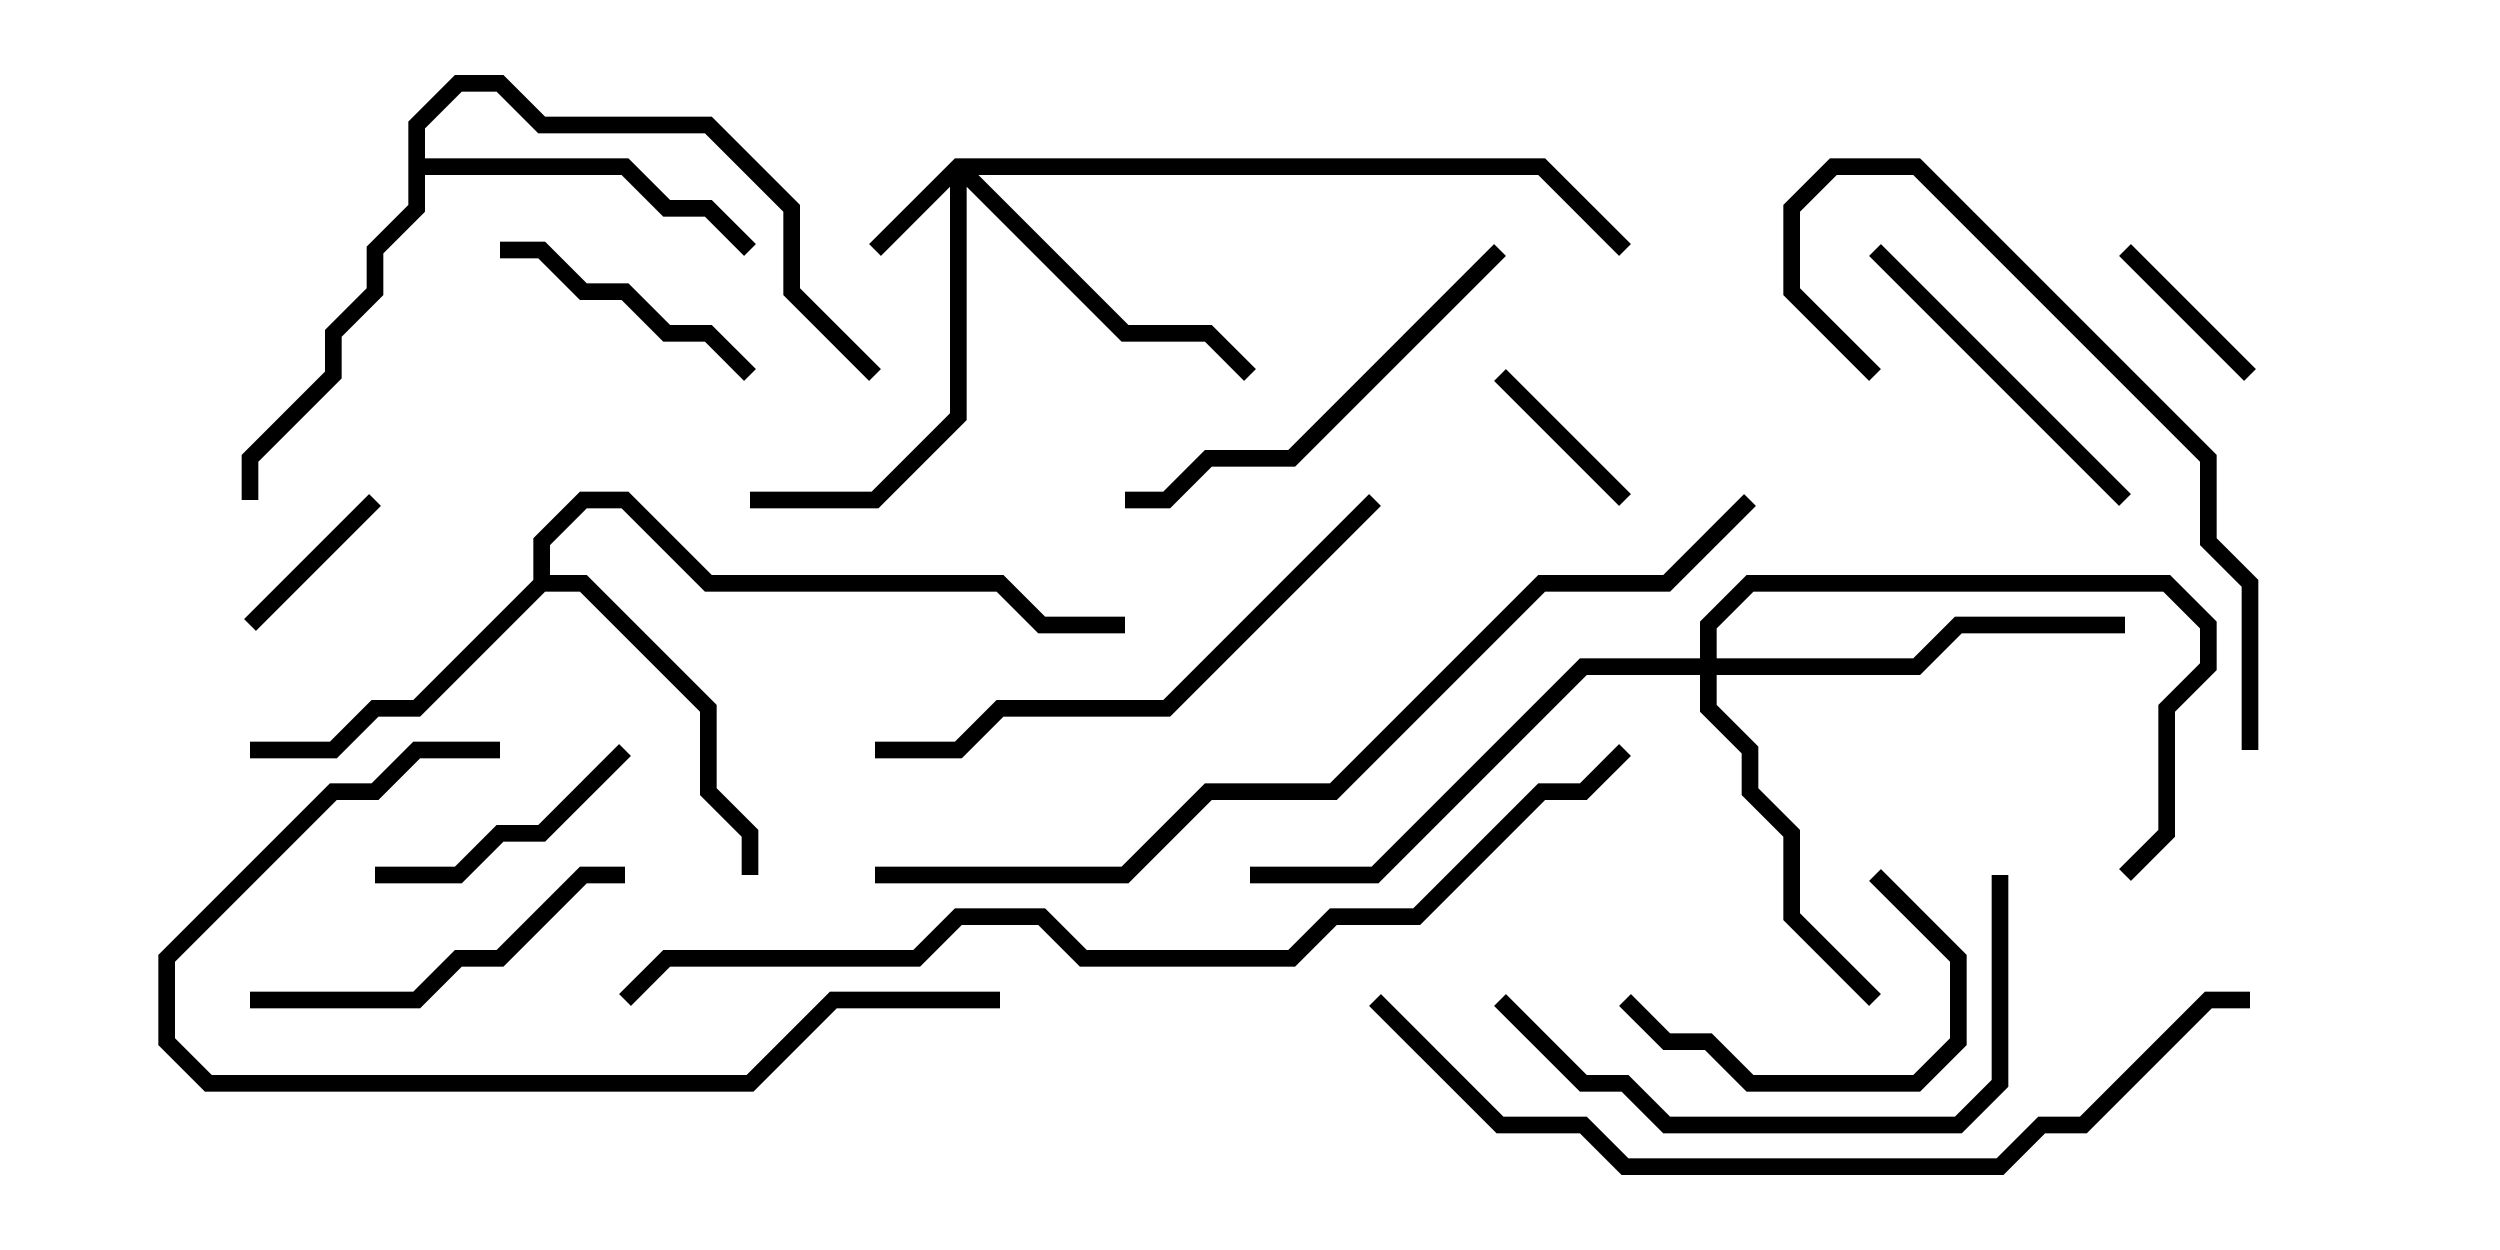 <svg version="1.1" width="30" height="15" xmlns="http://www.w3.org/2000/svg"><path d="M6.4,6.959L6.4,6.459L6.959,5.9L7.541,5.9L8.541,6.9L12.041,6.9L12.541,7.4L13.5,7.4L13.5,7.6L12.459,7.6L11.959,7.1L8.459,7.1L7.459,6.1L7.041,6.1L6.6,6.541L6.6,6.9L7.041,6.9L8.6,8.459L8.6,9.459L9.1,9.959L9.1,10.5L8.9,10.5L8.9,10.041L8.4,9.541L8.4,8.541L6.959,7.1L6.541,7.1L5.041,8.6L4.541,8.6L4.041,9.1L3,9.1L3,8.9L3.959,8.9L4.459,8.4L4.959,8.4z" stroke="none"/><path d="M4.9,1.459L5.459,0.9L6.041,0.9L6.541,1.4L8.541,1.4L9.6,2.459L9.6,3.459L10.571,4.429L10.429,4.571L9.4,3.541L9.4,2.541L8.459,1.6L6.459,1.6L5.959,1.1L5.541,1.1L5.1,1.541L5.1,1.9L7.541,1.9L8.041,2.4L8.541,2.4L9.071,2.929L8.929,3.071L8.459,2.6L7.959,2.6L7.459,2.1L5.1,2.1L5.1,2.541L4.6,3.041L4.6,3.541L4.1,4.041L4.1,4.541L3.1,5.541L3.1,6L2.9,6L2.9,5.459L3.9,4.459L3.9,3.959L4.4,3.459L4.4,2.959L4.9,2.459z" stroke="none"/><path d="M11.459,1.9L18.541,1.9L19.571,2.929L19.429,3.071L18.459,2.1L11.741,2.1L13.541,3.9L14.541,3.9L15.071,4.429L14.929,4.571L14.459,4.1L13.459,4.1L11.6,2.241L11.6,5.041L10.541,6.1L9,6.1L9,5.9L10.459,5.9L11.4,4.959L11.4,2.241L10.571,3.071L10.429,2.929z" stroke="none"/><path d="M20.4,7.9L20.4,7.459L20.959,6.9L26.041,6.9L26.6,7.459L26.6,8.041L26.1,8.541L26.1,10.041L25.571,10.571L25.429,10.429L25.9,9.959L25.9,8.459L26.4,7.959L26.4,7.541L25.959,7.1L21.041,7.1L20.6,7.541L20.6,7.9L22.959,7.9L23.459,7.4L25.5,7.4L25.5,7.6L23.541,7.6L23.041,8.1L20.6,8.1L20.6,8.459L21.1,8.959L21.1,9.459L21.6,9.959L21.6,10.959L22.571,11.929L22.429,12.071L21.4,11.041L21.4,10.041L20.9,9.541L20.9,9.041L20.4,8.541L20.4,8.1L19.041,8.1L16.541,10.6L15,10.6L15,10.4L16.459,10.4L18.959,7.9z" stroke="none"/><path d="M17.929,4.571L18.071,4.429L19.571,5.929L19.429,6.071z" stroke="none"/><path d="M25.429,3.071L25.571,2.929L27.071,4.429L26.929,4.571z" stroke="none"/><path d="M4.429,5.929L4.571,6.071L3.071,7.571L2.929,7.429z" stroke="none"/><path d="M4.5,10.6L4.5,10.4L5.459,10.4L5.959,9.9L6.459,9.9L7.429,8.929L7.571,9.071L6.541,10.1L6.041,10.1L5.541,10.6z" stroke="none"/><path d="M22.429,10.571L22.571,10.429L23.6,11.459L23.6,12.541L23.041,13.1L20.959,13.1L20.459,12.6L19.959,12.6L19.429,12.071L19.571,11.929L20.041,12.4L20.541,12.4L21.041,12.9L22.959,12.9L23.4,12.459L23.4,11.541z" stroke="none"/><path d="M9.071,4.429L8.929,4.571L8.459,4.1L7.959,4.1L7.459,3.6L6.959,3.6L6.459,3.1L6,3.1L6,2.9L6.541,2.9L7.041,3.4L7.541,3.4L8.041,3.9L8.541,3.9z" stroke="none"/><path d="M22.429,3.071L22.571,2.929L25.571,5.929L25.429,6.071z" stroke="none"/><path d="M3,12.1L3,11.9L4.959,11.9L5.459,11.4L5.959,11.4L6.959,10.4L7.5,10.4L7.5,10.6L7.041,10.6L6.041,11.6L5.541,11.6L5.041,12.1z" stroke="none"/><path d="M17.929,2.929L18.071,3.071L15.541,5.6L14.541,5.6L14.041,6.1L13.5,6.1L13.5,5.9L13.959,5.9L14.459,5.4L15.459,5.4z" stroke="none"/><path d="M17.929,12.071L18.071,11.929L19.041,12.9L19.541,12.9L20.041,13.4L23.459,13.4L23.9,12.959L23.9,10.5L24.1,10.5L24.1,13.041L23.541,13.6L19.959,13.6L19.459,13.1L18.959,13.1z" stroke="none"/><path d="M22.571,4.429L22.429,4.571L21.4,3.541L21.4,2.459L21.959,1.9L23.041,1.9L26.6,5.459L26.6,6.459L27.1,6.959L27.1,9L26.9,9L26.9,7.041L26.4,6.541L26.4,5.541L22.959,2.1L22.041,2.1L21.6,2.541L21.6,3.459z" stroke="none"/><path d="M12,11.9L12,12.1L10.041,12.1L9.041,13.1L2.459,13.1L1.9,12.541L1.9,11.459L3.959,9.4L4.459,9.4L4.959,8.9L6,8.9L6,9.1L5.041,9.1L4.541,9.6L4.041,9.6L2.1,11.541L2.1,12.459L2.541,12.9L8.959,12.9L9.959,11.9z" stroke="none"/><path d="M10.5,9.1L10.5,8.9L11.459,8.9L11.959,8.4L13.959,8.4L16.429,5.929L16.571,6.071L14.041,8.6L12.041,8.6L11.541,9.1z" stroke="none"/><path d="M27,11.9L27,12.1L26.541,12.1L25.041,13.6L24.541,13.6L24.041,14.1L19.459,14.1L18.959,13.6L17.959,13.6L16.429,12.071L16.571,11.929L18.041,13.4L19.041,13.4L19.541,13.9L23.959,13.9L24.459,13.4L24.959,13.4L26.459,11.9z" stroke="none"/><path d="M10.5,10.6L10.5,10.4L13.459,10.4L14.459,9.4L15.959,9.4L18.459,6.9L19.959,6.9L20.929,5.929L21.071,6.071L20.041,7.1L18.541,7.1L16.041,9.6L14.541,9.6L13.541,10.6z" stroke="none"/><path d="M19.429,8.929L19.571,9.071L19.041,9.6L18.541,9.6L17.041,11.1L16.041,11.1L15.541,11.6L12.959,11.6L12.459,11.1L11.541,11.1L11.041,11.6L8.041,11.6L7.571,12.071L7.429,11.929L7.959,11.4L10.959,11.4L11.459,10.9L12.541,10.9L13.041,11.4L15.459,11.4L15.959,10.9L16.959,10.9L18.459,9.4L18.959,9.4z" stroke="none"/></svg>